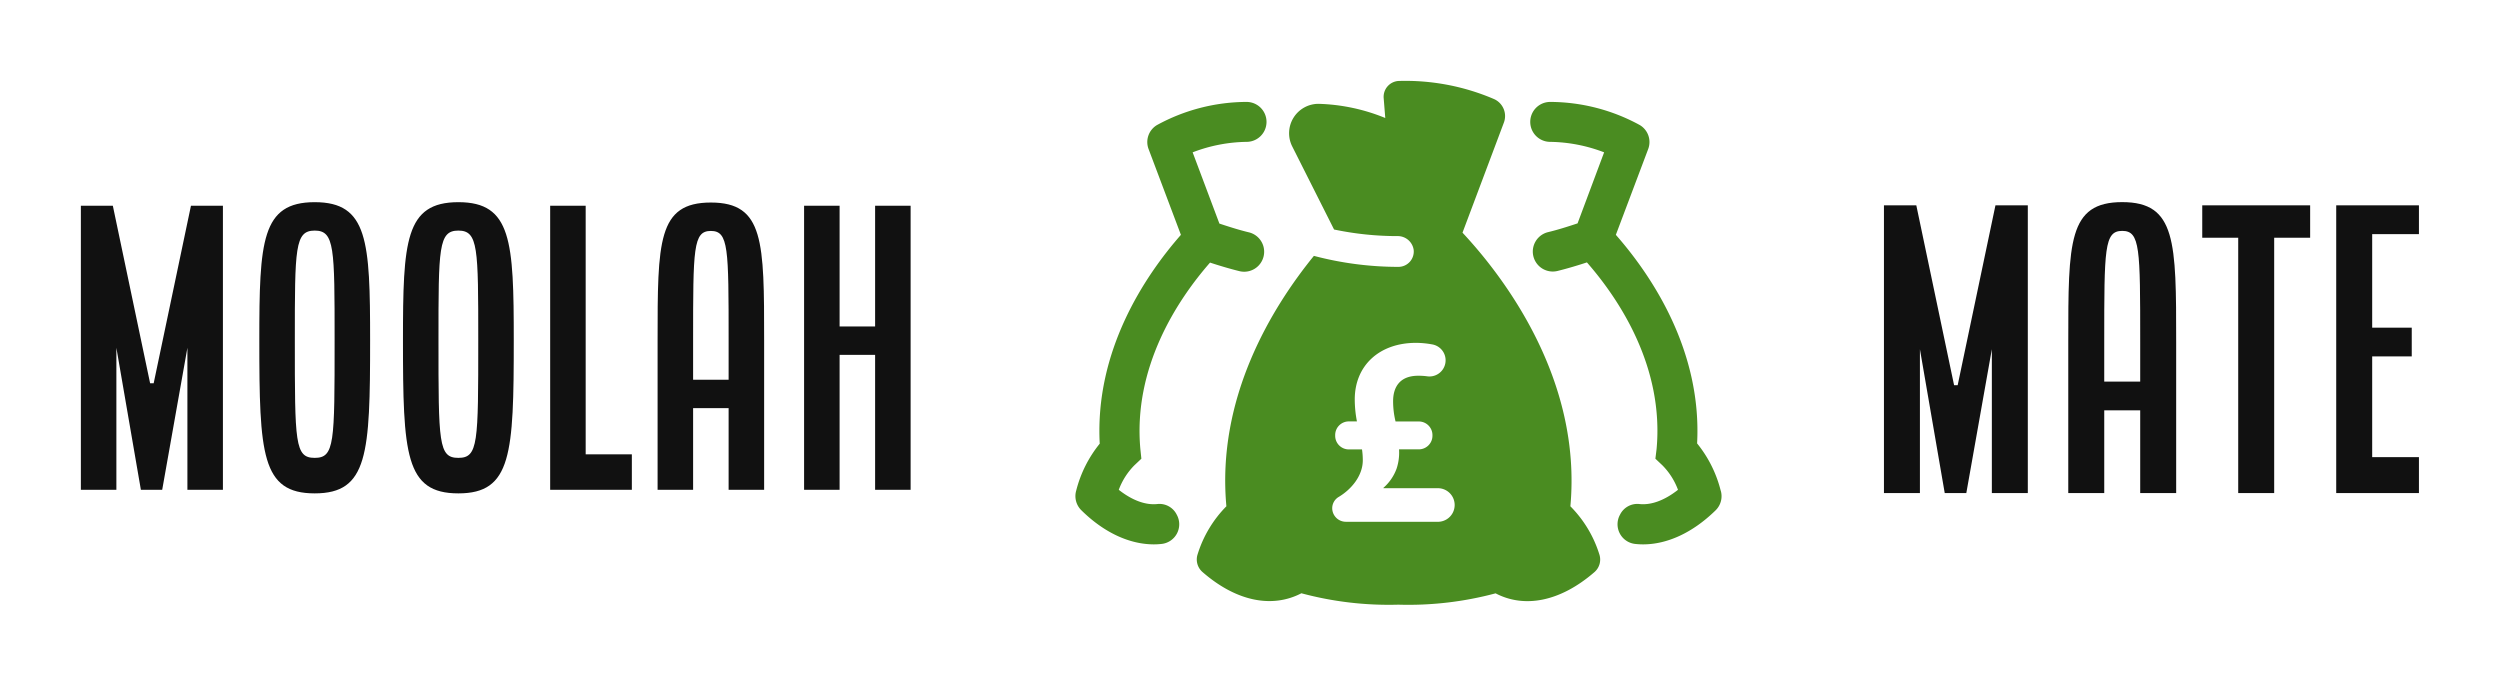 
        <svg xmlns="http://www.w3.org/2000/svg" xmlns:xlink="http://www.w3.org/1999/xlink" version="1.1" width="3207.474" 
        height="879.69" viewBox="0 0 3207.474 879.69">
			
			<g transform="scale(10.374) translate(10, 10)">
				<defs id="SvgjsDefs3139"></defs><g id="SvgjsG3140" featureKey="nameLeftFeature-0" transform="matrix(1.098,0,0,1.098,-2.195,6.659)" fill="#111111"><path d="M2 40 l0 -32 l3.6 0 l4.2 20 l0.4 0 l4.2 -20 l3.6 0 l0 32 l-4 0 l0 -16 l-2.84 16 l-2.4 0 l-2.76 -16 l0 16 l-4 0 z M22.1 23.16 c0 -11.16 0.24 -15.56 6.24 -15.56 s6.24 4.4 6.24 15.56 c0 12.8 -0.24 17.24 -6.24 17.24 s-6.24 -4.44 -6.24 -17.24 z M26.1 23.16 c0 11.56 0 13.24 2.24 13.24 s2.24 -1.68 2.24 -13.24 c0 -10.4 0 -12.36 -2.24 -12.36 s-2.24 1.96 -2.24 12.36 z M38.28 23.16 c0 -11.16 0.24 -15.56 6.24 -15.56 s6.24 4.4 6.24 15.56 c0 12.8 -0.24 17.24 -6.24 17.24 s-6.24 -4.44 -6.24 -17.24 z M42.28 23.16 c0 11.56 0 13.24 2.24 13.24 s2.24 -1.68 2.24 -13.24 c0 -10.4 0 -12.36 -2.24 -12.36 s-2.24 1.96 -2.24 12.36 z M54.86 40 l0 -32 l4 0 l0 28 l5.2 0 l0 4 l-9.2 0 z M66.96 40 l0 -16.8 c0 -11.16 0 -15.56 6 -15.56 s6 4.4 6 15.56 l0 16.8 l-4 0 l0 -9.2 l-4 0 l0 9.2 l-4 0 z M70.96 27.6 l4 0 l0 -4.4 c0 -10.4 0 -12.36 -2 -12.36 s-2 1.96 -2 12.36 l0 4.4 z M83.46 40 l0 -32 l4 0 l0 13.6 l4 0 l0 -13.6 l4 0 l0 32 l-4 0 l0 -15.2 l-4 0 l0 15.2 l-4 0 z"></path></g><g id="SvgjsG3141" featureKey="inlineSymbolFeature-0" transform="matrix(0.815,0,0,0.815,122.193,-8.348)" fill="#4a8c21"><title xmlns="http://www.w3.org/2000/svg">Artboard 2</title><path xmlns="http://www.w3.org/2000/svg" d="M1.91,75.42a3,3,0,0,1-.8-3h0A18.5,18.5,0,0,1,4.68,65.3C3.93,51.21,11.5,39.88,17,33.61l-4.9-13a3,3,0,0,1,1.25-3.65,28.48,28.48,0,0,1,13.61-3.52,3,3,0,0,1,0,6.06,23.64,23.64,0,0,0-8.18,1.59l4.06,10.81c1.42.47,3.08,1,4.48,1.33a3,3,0,0,1-1.44,5.89c-1.58-.39-3.22-.89-4.46-1.3-5,5.72-11.71,15.94-10.57,28.33L11,67.58l-1.06,1a10.41,10.41,0,0,0-2.37,3.72c2.06,1.62,4.11,2.37,5.93,2.15a2.93,2.93,0,0,1,2.87,1.63A3,3,0,0,1,14,80.52q-.56.06-1.12.06C9.21,80.57,5.35,78.81,1.91,75.42Zm97-3a18.5,18.5,0,0,0-3.58-7.16C96.07,51.21,88.5,39.88,83,33.61l4.9-13a3,3,0,0,0-1.25-3.65,28.48,28.48,0,0,0-13.61-3.52,3,3,0,0,0,0,6.06,23.64,23.64,0,0,1,8.18,1.59L77.19,31.87c-1.42.47-3.08,1-4.48,1.33a3,3,0,0,0,1.44,5.89c1.58-.39,3.22-.89,4.46-1.3,5,5.72,11.71,15.94,10.57,28.33L89,67.58l1.06,1a10.41,10.41,0,0,1,2.37,3.72c-2.06,1.62-4.11,2.37-5.93,2.15a2.93,2.93,0,0,0-2.87,1.63A3,3,0,0,0,86,80.52q.56.06,1.12.06c3.67,0,7.53-1.76,11-5.15a3,3,0,0,0,.8-3Zm-65-52.19a4.46,4.46,0,0,1,4-6.5,28.66,28.66,0,0,1,10.1,2.15l-.24-3A2.41,2.41,0,0,1,50,10.26,34.09,34.09,0,0,1,64.5,13,2.82,2.82,0,0,1,66,16.6L59.73,33.28C66,40,77.87,55.51,76.1,74.8a17.9,17.9,0,0,1,4.39,7.28,2.52,2.52,0,0,1-.74,2.71c-5.24,4.54-10.67,5.49-15,3.22A51.14,51.14,0,0,1,50,89.73,51.14,51.14,0,0,1,35.28,88c-4.36,2.27-9.79,1.32-15-3.22a2.52,2.52,0,0,1-.74-2.71A17.9,17.9,0,0,1,23.9,74.8c-1.51-16.45,6.87-30.11,13.28-38A50.2,50.2,0,0,0,50,38.47a2.33,2.33,0,0,0,2.32-2.58,2.44,2.44,0,0,0-2.48-2.09,46.78,46.78,0,0,1-9.6-1ZM52.66,50c-5.51,0-9.28,3.41-9.28,8.59a17.6,17.6,0,0,0,.33,3.33H42.48A2.07,2.07,0,0,0,40.41,64v.1a2.07,2.07,0,0,0,2.07,2.07h2a11.05,11.05,0,0,1,.12,1.64c0,2.39-1.77,4.44-3.64,5.56a2,2,0,0,0-1,1.74A2.07,2.07,0,0,0,42,77.15H56.15a2.55,2.55,0,0,0,0-5.09H47.73V72a7.07,7.07,0,0,0,2-2.92,7.7,7.7,0,0,0,.37-2.92h3a2.07,2.07,0,0,0,2.07-2.07V64a2.07,2.07,0,0,0-2.07-2.07H49.57a12.91,12.91,0,0,1-.37-3.08c0-2,.9-3.86,3.82-3.86a10.23,10.23,0,0,1,1.31.08,2.45,2.45,0,0,0,.77-4.84A13.77,13.77,0,0,0,52.66,50Z"></path></g><g id="SvgjsG3142" featureKey="nameRightFeature-0" transform="matrix(1.112,0,0,1.112,210.429,6.501)" fill="#111111"><path d="M11.3 40 l0 -32 l3.6 0 l4.2 20 l0.4 0 l4.2 -20 l3.6 0 l0 32 l-4 0 l0 -16 l-2.84 16 l-2.4 0 l-2.76 -16 l0 16 l-4 0 z M31.8 40 l0 -16.8 c0 -11.16 0 -15.56 6 -15.56 s6 4.4 6 15.56 l0 16.8 l-4 0 l0 -9.2 l-4 0 l0 9.2 l-4 0 z M35.8 27.6 l4 0 l0 -4.4 c0 -10.4 0 -12.36 -2 -12.36 s-2 1.96 -2 12.36 l0 4.4 z M46.7 11.6 l0 -3.6 l12 0 l0 3.6 l-4 0 l0 28.4 l-4 0 l0 -28.4 l-4 0 z M61.6 40 l0 -32 l9.2 0 l0 3.2 l-5.2 0 l0 10.4 l4.4 0 l0 3.2 l-4.4 0 l0 11.2 l5.2 0 l0 4 l-9.2 0 z"></path></g>
			</g>
		</svg>
	